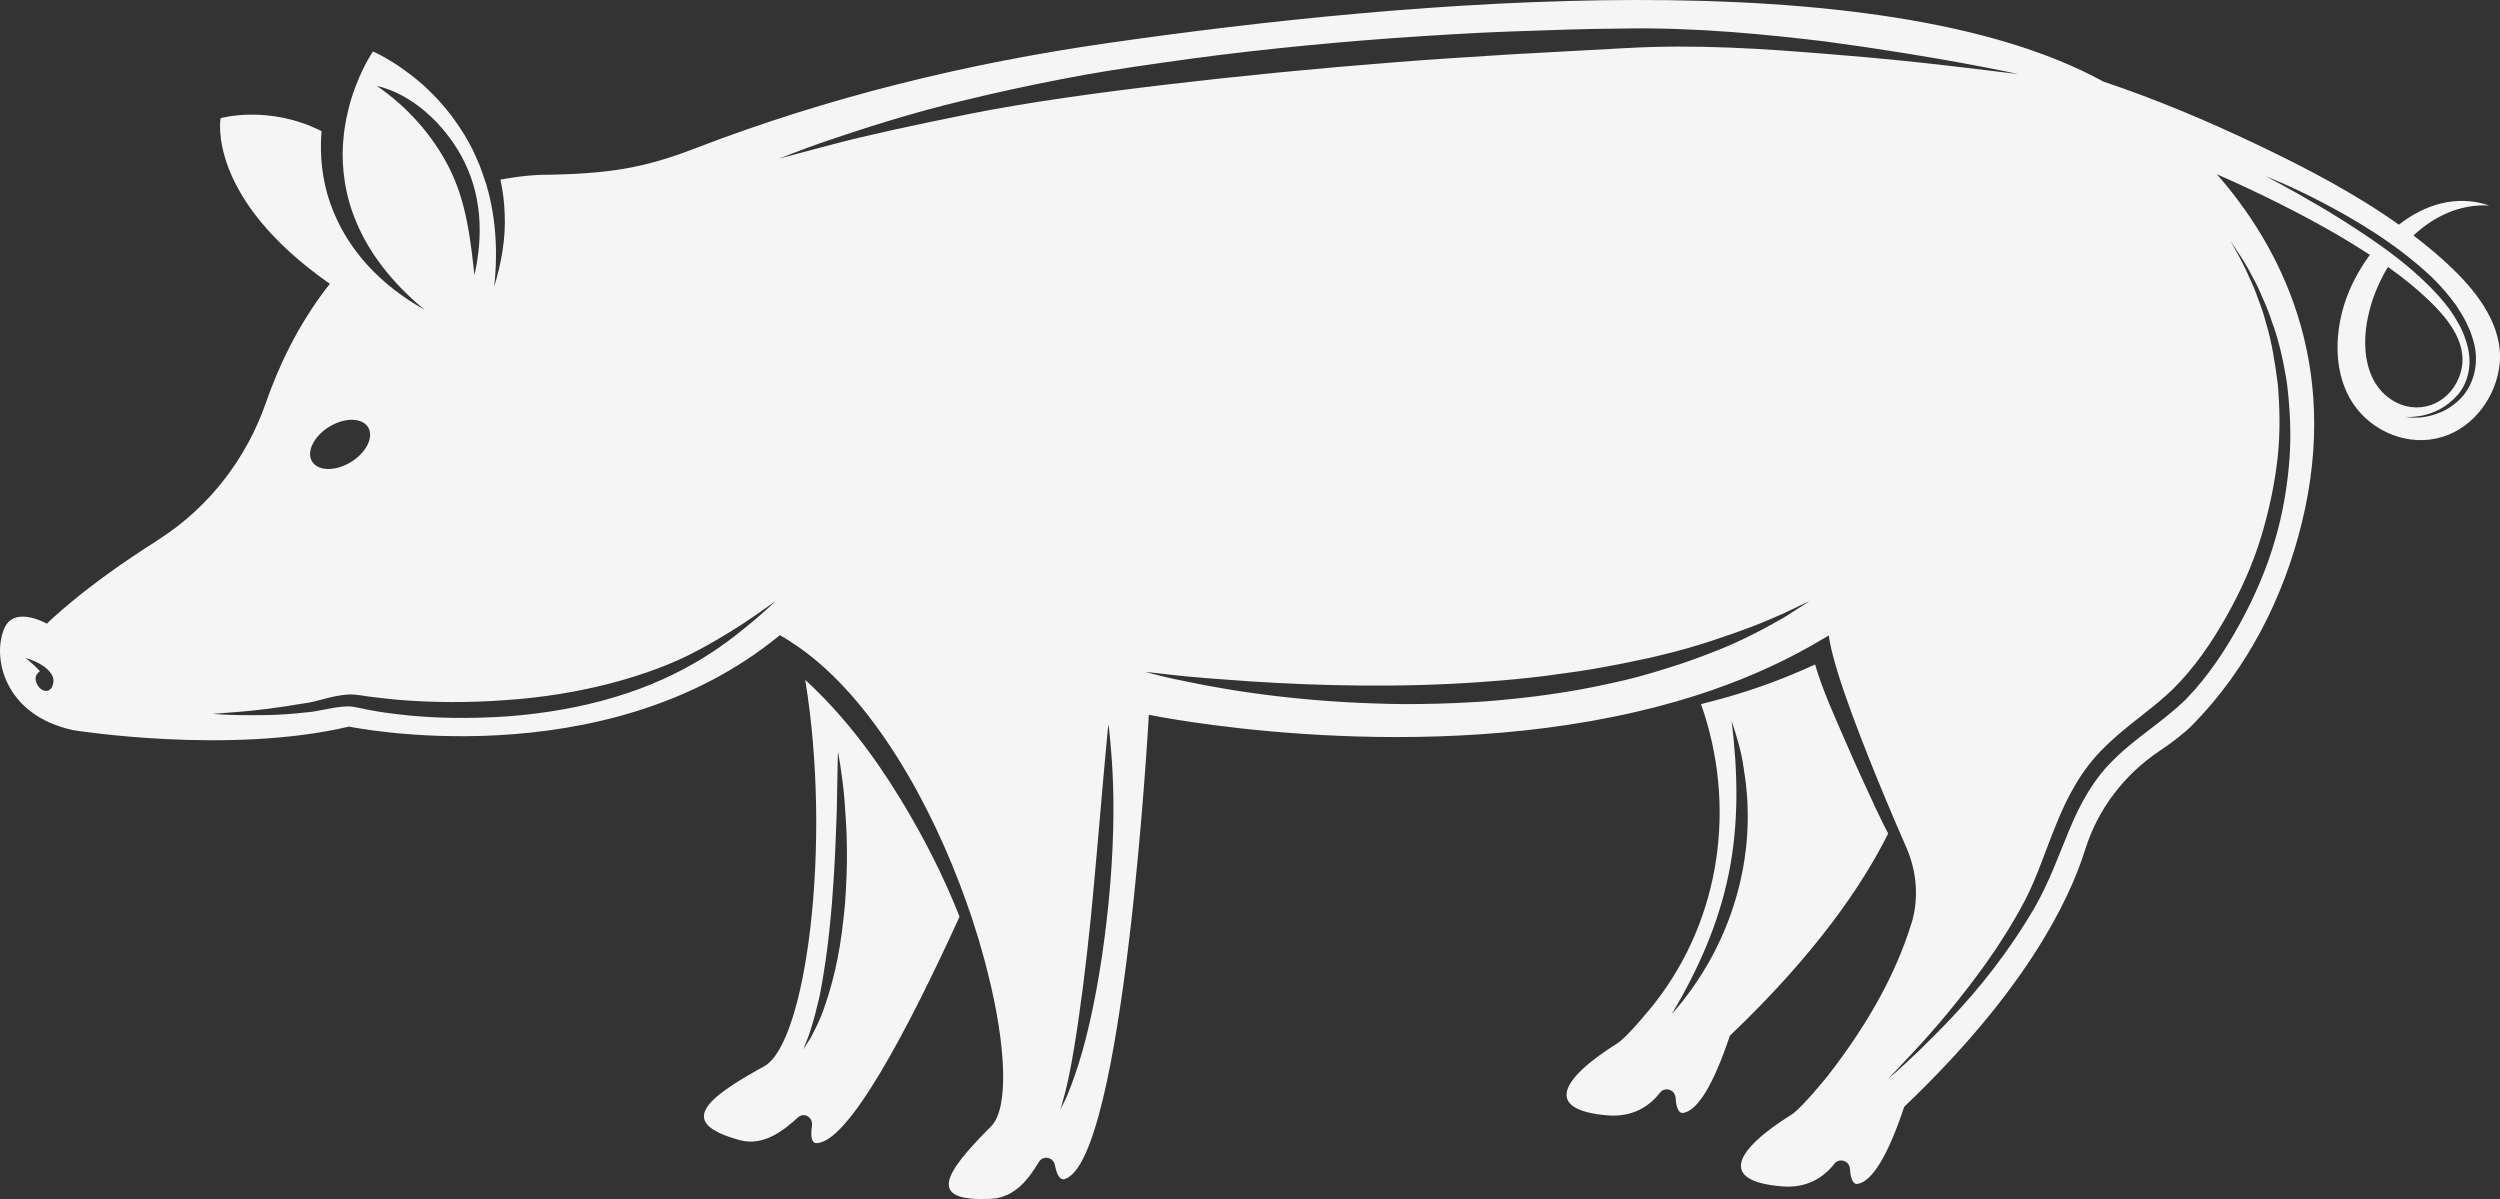 <svg version="1.1" id="图层_1" x="0px" y="0px" width="147.364px" height="70.679px" viewBox="0 0 147.364 70.679" enable-background="new 0 0 147.364 70.679" xml:space="preserve" xmlns="http://www.w3.org/2000/svg" xmlns:xlink="http://www.w3.org/1999/xlink" xmlns:xml="http://www.w3.org/XML/1998/namespace">
  <rect x="0" y="0" width="147.364" height="70.679" fill="#333333" stroke="none"/>
  <path fill="#F5F5F5" d="M111.298,49.135c-0.241-0.483-0.493-0.966-0.715-1.449c-0.618-1.333-1.236-2.666-1.816-4.018
	c-0.628-1.449-1.323-2.955-1.777-4.501c-1.652,0.763-3.352,1.4-5.1,1.903c-0.541,0.154-1.082,0.299-1.623,0.435
	c2.096,5.93,1.188,12.576-2.685,17.569c-0.039,0.048-0.067,0.087-0.106,0.135c0,0-1.536,1.922-2.154,2.299
	c-3.352,2.106-4.337,3.931-0.541,4.24c1.429,0.106,2.415-0.502,3.071-1.343c0.299-0.377,0.888-0.164,0.917,0.309
	c0.039,0.618,0.203,0.927,0.444,0.889c0.859-0.135,1.797-1.681,2.753-4.549C106.961,56.293,109.753,52.236,111.298,49.135z
	 M98.548,59.773c1.544-2.611,2.761-5.32,3.362-8.311c0.6-2.987,0.527-5.966,0.161-8.973c0.293,0.908,0.591,1.832,0.707,2.783
	c-0.052-0.429,0.074,0.427,0,0C103.687,50.484,102.024,55.845,98.548,59.773z M53.066,47.078c-1.574-2.579-3.39-4.974-5.602-7.003
	c1.594,9.697,0.048,21.423-2.415,22.775c-3.603,1.98-5.109,3.352-1.439,4.356c1.391,0.377,2.589-0.57,3.419-1.333
	c0.367-0.338,0.908-0.019,0.831,0.493c-0.097,0.657,0,1.014,0.251,1.014c1.874,0.029,5.409-6.684,8.451-13.348
	C55.606,51.618,54.418,49.29,53.066,47.078z M49.813,53.254c-0.108,1.121-0.238,2.242-0.449,3.281
	c-0.209,1.038-0.472,1.994-0.756,2.795c-0.264,0.805-0.61,1.435-0.838,1.872c-0.261,0.415-0.421,0.646-0.421,0.646
	s0.105-0.26,0.289-0.715c0.167-0.457,0.362-1.117,0.555-1.925c0.213-0.801,0.345-1.763,0.502-2.785
	c0.143-1.026,0.258-2.127,0.348-3.23c0.087-1.104,0.156-2.21,0.197-3.251c0.043-1.04,0.089-2.013,0.098-2.848
	c0.015-0.838,0.028-1.535,0.036-2.023c0.013-0.491,0.02-0.771,0.02-0.771s0.047,0.276,0.13,0.761c0.07,0.485,0.18,1.18,0.248,2.019
	c0.059,0.839,0.145,1.82,0.148,2.874C49.945,51.006,49.886,52.13,49.813,53.254z M144.621,15.89
	c-0.734-0.715-1.526-1.381-2.357-2.009c1.217-1.14,2.753-1.864,4.472-1.768c-1.941-0.657-3.806-0.058-5.332,1.13
	c-2.608-1.854-5.525-3.371-8.364-4.723c-2.936-1.401-5.96-2.675-9.05-3.709c-13.165-7.234-40.905-4.839-58.706-2.27
	C56.987,3.73,48.806,5.729,40.982,8.743c-2.965,1.14-5.023,1.526-9.214,1.565c-0.792,0.039-1.545,0.145-2.27,0.28
	c0.145,0.667,0.232,1.352,0.251,2.048c0.067,1.439-0.203,2.888-0.618,4.26c0.261-2.395,0.019-4.424-0.493-6.123h-0.009
	c-0.058-0.174-0.116-0.357-0.174-0.522c-0.058-0.174-0.125-0.338-0.183-0.502C28.136,9.419,27.991,9.1,27.847,8.8
	c0-0.01,0-0.019-0.01-0.029c-0.155-0.29-0.309-0.57-0.464-0.83c-0.251-0.406-0.512-0.792-0.782-1.15
	c-0.183-0.232-0.367-0.454-0.55-0.666c-0.097-0.106-0.184-0.203-0.28-0.309c-0.097-0.097-0.183-0.193-0.28-0.29
	c-0.377-0.386-0.754-0.715-1.101-0.985c-0.087-0.067-0.174-0.135-0.261-0.203c-0.164-0.125-0.338-0.251-0.493-0.357
	s-0.309-0.213-0.454-0.299c-0.715-0.454-1.188-0.647-1.188-0.647s-0.512,0.734-0.985,1.961c-0.048,0.116-0.097,0.241-0.135,0.357
	c-0.039,0.097-0.068,0.193-0.097,0.29c-0.048,0.145-0.097,0.29-0.135,0.435c-0.077,0.299-0.154,0.608-0.222,0.927
	c-0.019,0.106-0.039,0.222-0.058,0.328c-0.067,0.377-0.106,0.763-0.135,1.159c-0.164,2.83,0.744,6.384,4.791,9.755
	c-2.502-1.4-4.549-3.477-5.525-6.22c-0.493-1.381-0.647-2.849-0.531-4.298c-3.129-1.574-5.95-0.763-5.95-0.763
	s-0.869,4.656,6.442,9.765c-1.951,2.453-3.11,5.11-3.757,6.974c-1.15,3.323-3.361,6.192-6.317,8.085
	c-0.039,0.029-0.077,0.058-0.125,0.087c-4.404,2.782-6.481,4.887-6.481,4.887s-1.893-1.082-2.492,0.241
	c-0.754,1.652-0.097,5.148,4.057,6.037c0,0,9.118,1.468,16.246-0.213c0,0,15.038,3.149,25.393-5.389
	c0.386,0.213,0.763,0.464,1.14,0.724c4.317,3.033,7.795,9.195,9.852,15c0.213,0.58,0.406,1.169,0.579,1.738
	c0.097,0.29,0.183,0.589,0.261,0.869c0.155,0.522,0.29,1.024,0.415,1.526c1.111,4.404,1.256,8.046,0.203,9.099
	c-2.801,2.801-3.806,4.452,0,4.269c1.439-0.068,2.27-1.256,2.82-2.173c0.251-0.415,0.86-0.28,0.947,0.193
	c0.116,0.608,0.319,0.888,0.56,0.821c3.526-1.034,4.974-27.373,4.974-27.373s14.739,3.062,28.687-0.164
	c0.705-0.164,1.41-0.338,2.106-0.541c0.213-0.058,0.435-0.116,0.647-0.183c0.299-0.087,0.609-0.183,0.908-0.28
	c2.309-0.744,4.549-1.69,6.655-2.878c0.145-0.087,0.29-0.164,0.425-0.251c0.222-0.126,0.444-0.251,0.657-0.377
	c0.019,0.212,0.077,0.483,0.135,0.763c0.029,0.135,0.068,0.28,0.106,0.425c0.638,2.473,2.347,6.684,3.632,9.707
	c0.251,0.589,0.493,1.13,0.695,1.603c0.618,1.42,0.754,3.023,0.29,4.511c-0.009,0.029-0.019,0.058-0.029,0.077
	c-0.831,2.666-2.367,5.622-4.878,8.848c0,0-1.536,1.922-2.154,2.309c-3.352,2.096-4.337,3.931-0.541,4.23
	c1.43,0.116,2.415-0.502,3.071-1.333c0.299-0.377,0.889-0.174,0.918,0.309c0.039,0.618,0.203,0.918,0.444,0.879
	c0.86-0.135,1.796-1.671,2.753-4.549c7.012-6.684,9.678-11.986,10.683-15.203c0.744-2.367,2.299-4.376,4.346-5.757
	c0.84-0.56,1.497-1.072,2.009-1.594c3.178-3.255,5.312-7.428,6.394-11.842c2.338-9.524-1.333-16.381-5.003-20.573
	c2.492,1.101,4.945,2.308,7.293,3.68c0.579,0.348,1.159,0.705,1.729,1.072c-0.686,0.927-1.217,1.961-1.526,2.966
	c-0.57,1.874-0.589,4.095,0.522,5.785c1.13,1.7,3.303,2.589,5.283,1.98c1.864-0.57,3.187-2.405,3.371-4.327
	C147.548,19.251,146.089,17.319,144.621,15.89z M3.124,40.323c-0.023,0.113-0.078,0.288-0.287,0.385
	c-0.267,0.089-0.582-0.137-0.705-0.505c-0.104-0.313,0.035-0.496,0.222-0.637c-0.17-0.206-0.63-0.624-0.862-0.779
	c0,0,1.047,0.245,1.509,0.903C3.134,39.872,3.193,40.084,3.124,40.323z M22.207,5.061c2.124,0.496,3.951,2.257,4.977,4.117
	c1.217,2.206,1.321,4.635,0.781,7.046c-0.238-2.194-0.478-4.32-1.485-6.323C25.511,7.975,23.99,6.274,22.207,5.061z M19.411,25.153
	c0.912-0.557,1.935-0.542,2.287,0.034c0.351,0.575-0.102,1.493-1.014,2.05c-0.911,0.557-1.935,0.542-2.287-0.034
	C18.046,26.627,18.499,25.709,19.411,25.153z M44.595,36.447c-0.732,0.609-1.776,1.504-3.19,2.359
	c-1.406,0.864-3.173,1.698-5.16,2.283c-1.982,0.603-4.17,0.976-6.367,1.141c-2.194,0.143-4.404,0.123-6.457-0.131
	c-0.513-0.061-1.017-0.129-1.506-0.222c-0.48-0.075-0.999-0.237-1.359-0.237c-0.826-0.011-1.73,0.305-2.554,0.357
	c-1.64,0.193-3.009,0.162-3.963,0.155c-0.955-0.023-1.497-0.072-1.497-0.072s0.542-0.042,1.491-0.116
	c0.947-0.07,2.298-0.232,3.888-0.504c0.804-0.094,1.578-0.456,2.63-0.523c0.58-0.014,0.992,0.116,1.485,0.158
	c0.481,0.054,0.97,0.12,1.472,0.159c2.004,0.166,4.157,0.174,6.301,0.014c2.141-0.141,4.264-0.488,6.206-0.995
	c1.942-0.51,3.706-1.166,5.122-1.937c1.422-0.758,2.567-1.492,3.344-2.037c0.78-0.546,1.226-0.858,1.226-0.858
	S45.319,35.822,44.595,36.447z M65.236,54.221c-0.319,2.872-0.855,5.723-1.453,7.813c-0.297,1.046-0.614,1.898-0.854,2.484
	c-0.11,0.296-0.246,0.511-0.315,0.665c-0.076,0.151-0.116,0.231-0.116,0.231s0.113-0.345,0.27-0.951
	c0.163-0.606,0.346-1.482,0.519-2.542c0.361-2.115,0.722-4.955,1.01-7.802c0.277-2.849,0.516-5.701,0.704-7.846
	c0.097-1.075,0.178-1.97,0.235-2.597c0.052-0.629,0.102-0.989,0.102-0.989s0.201,1.432,0.273,3.603
	C65.685,48.457,65.574,51.35,65.236,54.221z M105.205,36.372c-0.484,0.261-1.062,0.61-1.752,0.954
	c-0.688,0.347-1.471,0.728-2.359,1.065c-0.883,0.348-1.85,0.705-2.892,1.019c-1.037,0.331-2.146,0.638-3.309,0.88
	c-1.16,0.257-2.367,0.481-3.603,0.651c-1.234,0.174-2.494,0.304-3.755,0.406c-1.262,0.079-2.526,0.14-3.77,0.15
	c-1.247,0.027-2.473-0.019-3.646-0.066c-2.372-0.109-4.565-0.332-6.437-0.601c-1.872-0.261-3.414-0.587-4.491-0.812
	c-1.075-0.237-1.68-0.414-1.68-0.414s0.624,0.07,1.716,0.192c1.09,0.126,2.653,0.242,4.524,0.372
	c3.739,0.242,8.737,0.394,13.702,0.023c1.24-0.087,2.478-0.201,3.691-0.358c1.212-0.162,2.406-0.318,3.549-0.541
	c0.574-0.099,1.134-0.218,1.682-0.333c0.551-0.106,1.086-0.226,1.603-0.359c1.041-0.243,2.009-0.532,2.897-0.82
	c0.887-0.289,1.693-0.578,2.405-0.846c0.712-0.267,1.309-0.549,1.817-0.758c0.992-0.474,1.559-0.745,1.559-0.745
	S106.134,35.785,105.205,36.372z M107.491,3.163c-3.449-0.277-7.45-0.57-11.748-0.323c-2.156,0.118-4.384,0.239-6.649,0.363
	c-2.262,0.148-4.56,0.279-6.853,0.466c-4.588,0.357-9.17,0.806-13.452,1.312C64.498,5.49,60.524,6.04,57.137,6.716
	c-3.38,0.68-6.196,1.295-8.145,1.817c-1.952,0.517-3.068,0.813-3.068,0.813s0.27-0.103,0.775-0.298
	c0.506-0.192,1.248-0.48,2.208-0.8c1.916-0.643,4.667-1.562,8.049-2.362c1.688-0.41,3.527-0.815,5.484-1.194
	c1.956-0.393,4.032-0.707,6.177-1.01c4.298-0.625,8.903-1.099,13.518-1.437c2.308-0.158,4.617-0.308,6.892-0.389
	s4.513-0.163,6.681-0.174c4.357-0.076,8.426,0.353,11.859,0.758c6.88,0.924,11.392,1.924,11.392,1.924s-1.146-0.137-3.152-0.378
	C113.803,3.741,110.935,3.43,107.491,3.163z M131.234,36.34c0.86-1.516,1.562-3.096,2.048-4.687c0.479-1.592,0.81-3.171,0.976-4.69
	c0.164-1.521,0.121-2.971,0.011-4.303c-0.172-1.323-0.367-2.541-0.688-3.584c-0.133-0.53-0.301-1.012-0.473-1.453
	c-0.154-0.449-0.317-0.851-0.491-1.202c-0.312-0.72-0.607-1.269-0.818-1.636c-0.204-0.371-0.312-0.569-0.312-0.569
	s0.124,0.189,0.357,0.543c0.236,0.352,0.585,0.864,0.94,1.579c0.198,0.346,0.388,0.744,0.57,1.187c0.2,0.437,0.4,0.916,0.568,1.445
	c0.393,1.041,0.671,2.271,0.885,3.626c0.164,1.361,0.262,2.852,0.15,4.427c-0.116,1.571-0.38,3.223-0.875,4.875
	c-0.483,1.654-1.19,3.3-2.063,4.883c-0.864,1.581-1.889,3.128-3.201,4.472c-1.369,1.317-2.918,2.237-4.143,3.449
	c-1.251,1.179-2.061,2.673-2.699,4.216c-0.638,1.542-1.205,3.107-1.995,4.492c-0.781,1.358-1.63,2.586-2.456,3.667
	c-1.66,2.168-3.287,3.757-4.414,4.864c-1.145,1.093-1.835,1.678-1.835,1.678s0.618-0.658,1.7-1.809
	c1.07-1.159,2.544-2.869,4.111-5.056c0.778-1.101,1.557-2.321,2.275-3.681c0.703-1.342,1.189-2.892,1.84-4.477
	c0.629-1.581,1.502-3.25,2.84-4.537c1.298-1.305,2.874-2.282,4.094-3.49C129.365,39.342,130.379,37.863,131.234,36.34z
	 M139.57,18.739c0.203-1.024,0.618-2.057,1.188-3.004c0.85,0.599,1.661,1.246,2.405,1.961c1.236,1.188,2.492,2.753,1.787,4.54
	c-0.647,1.642-2.492,2.308-3.999,1.314C139.386,22.516,139.222,20.42,139.57,18.739z M145.878,21.849
	c-0.123,0.635-0.416,1.196-0.799,1.604c-0.386,0.404-0.819,0.686-1.232,0.856c-0.411,0.176-0.793,0.251-1.106,0.293
	c-0.317,0.023-0.564,0.026-0.731-0.001c-0.167-0.016-0.256-0.024-0.256-0.024s0.089-0.001,0.257-0.002
	c0.168,0.012,0.41-0.024,0.716-0.066c0.303-0.064,0.665-0.165,1.044-0.363c0.38-0.193,0.762-0.489,1.104-0.872
	c0.334-0.392,0.572-0.911,0.656-1.484c0.091-0.574,0.008-1.201-0.209-1.806c-0.187-0.605-0.547-1.19-0.934-1.76
	c-0.415-0.547-0.882-1.07-1.393-1.555c-1.009-0.984-2.144-1.846-3.244-2.596c-1.104-0.747-2.156-1.416-3.083-1.952
	c-1.844-1.087-3.121-1.735-3.121-1.735s1.342,0.508,3.252,1.498c1.903,0.991,4.411,2.444,6.53,4.438
	c0.521,0.506,0.999,1.059,1.426,1.641c0.203,0.321,0.384,0.589,0.553,0.909c0.152,0.328,0.324,0.644,0.412,0.982
	C145.953,20.508,146.01,21.214,145.878,21.849z M47.125,38.25c-0.009-0.029-0.009-0.058-0.019-0.087
	C47.106,38.163,47.135,38.231,47.125,38.25z" class="color c1"/>
</svg>